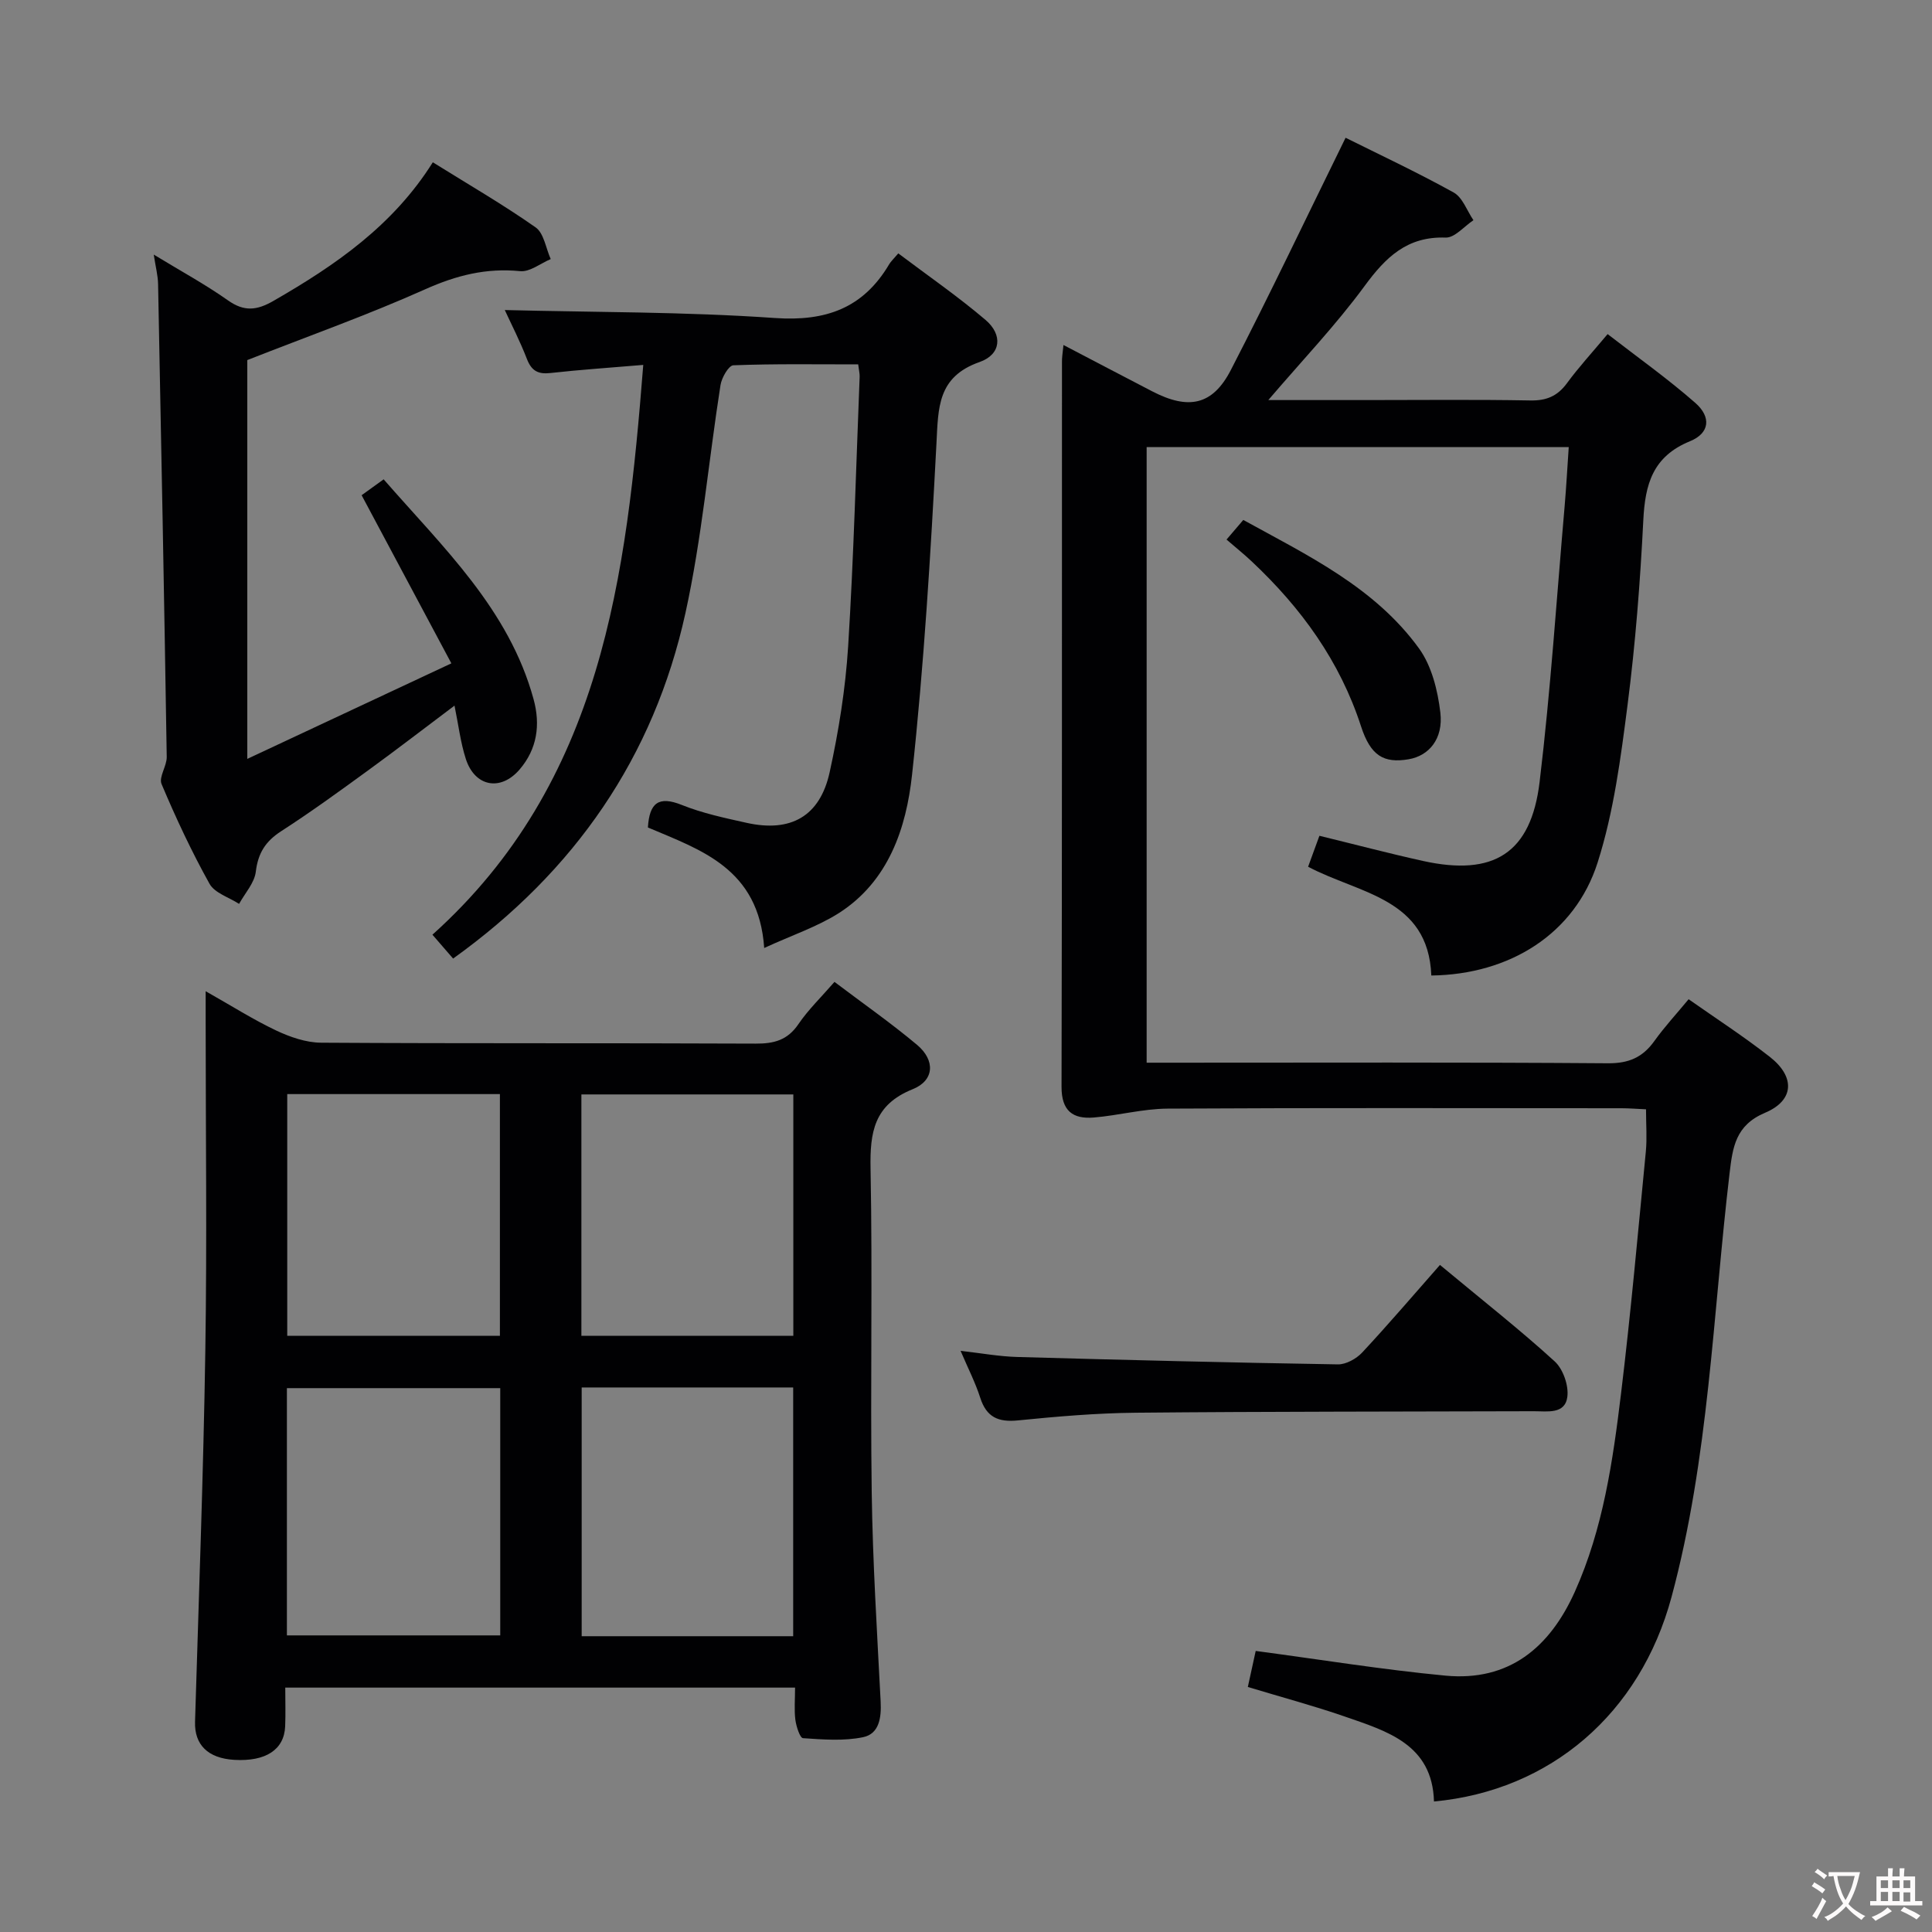 <svg enable-background="new 0 0 400 400" viewBox="0 0 400 400" xmlns="http://www.w3.org/2000/svg"><rect x="0" y="0" width="400" height="400" fill="#808080" stroke="none"/><g fill="#010103"><path d="m220.18 71.43c6.43 3.36 12.39 6.49 18.37 9.59 7.5 3.89 12.5 2.92 16.28-4.41 8.14-15.76 15.75-31.8 23.76-48.09 6.76 3.37 14.71 7.09 22.37 11.33 1.86 1.03 2.76 3.78 4.1 5.74-1.92 1.27-3.88 3.66-5.75 3.6-7.98-.28-12.41 4.06-16.79 10.03-5.94 8.09-12.92 15.41-19.93 23.61h20.26c11.33 0 22.66-.13 33.99.08 3.33.06 5.61-.89 7.58-3.57 2.45-3.34 5.27-6.4 8.42-10.17 6.22 4.82 12.44 9.23 18.14 14.23 3.36 2.94 3.01 6.28-1.08 7.95-7.72 3.15-9.3 8.9-9.67 16.35-.64 12.77-1.63 25.55-3.26 38.23-1.41 10.98-2.86 22.17-6.2 32.65-4.72 14.8-18.24 23.19-34.43 23.39-.63-16.05-14.92-16.9-25.51-22.52.77-2.11 1.54-4.22 2.34-6.41 7.34 1.79 14.35 3.64 21.44 5.21 14.64 3.23 22.37-1.57 24.15-16.36 2.28-18.96 3.52-38.04 5.18-57.08.34-3.94.55-7.9.85-12.24-29.21 0-58.11 0-87.39 0v127.45h5.02c30.16 0 60.32-.11 90.48.12 4.33.03 7.19-1.22 9.62-4.61 2.12-2.96 4.61-5.65 7.09-8.65 5.72 4.02 11.45 7.73 16.81 11.93 5.29 4.14 5.08 9.02-.99 11.58-6.11 2.58-6.7 7.12-7.34 12.52-3.47 29.32-4.28 59.02-12.02 87.74-6.5 24.13-25.07 40.09-49.18 42.33-.33-11.83-9.69-14.55-18.53-17.61-6.39-2.21-12.94-3.96-20.01-6.1.56-2.58 1.14-5.23 1.63-7.46 13.35 1.77 26.26 3.88 39.26 5.11 13.19 1.25 21.62-5.82 26.81-17.36 5.86-13.05 7.87-27.05 9.57-41.05 2.02-16.65 3.51-33.37 5.13-50.07.27-2.78.04-5.6.04-8.77-1.83-.08-3.46-.22-5.09-.22-31.33-.01-62.65-.1-93.98.08-5.09.03-10.16 1.42-15.27 1.84-4.32.35-6.68-1.35-6.67-6.35.12-49.99.07-99.98.09-149.96-.03-.99.14-1.94.31-3.63z"/><path d="m164.61 349.4c-35.64 0-70.26 0-105.55 0 0 2.8.09 5.41-.02 8.01-.2 4.85-4.02 7.33-10.53 6.95-5.48-.32-8.27-3.14-8.13-7.88.77-25.61 1.73-51.22 2.13-76.83.36-22.65.07-45.32.07-67.98 0-1.79 0-3.58 0-6.45 5.42 3.06 9.86 5.89 14.59 8.13 2.88 1.36 6.19 2.51 9.31 2.53 29.99.19 59.98.05 89.97.19 3.8.02 6.6-.71 8.85-4.03 2.04-3 4.71-5.57 7.47-8.75 5.8 4.39 11.65 8.47 17.09 13.03 3.81 3.2 3.62 7.37-.9 9.19-8.02 3.22-8.87 8.91-8.72 16.48.43 22.32-.07 44.65.24 66.98.2 14.45 1.11 28.9 1.85 43.34.17 3.31-.3 6.65-3.61 7.35-4.01.84-8.32.49-12.47.21-.63-.04-1.4-2.44-1.58-3.82-.26-2.07-.06-4.21-.06-6.65zm-61.04-62c-14.93 0-29.6 0-44.17 0v51.19h44.17c0-17.23 0-34.13 0-51.19zm60.65 51.36c0-17.4 0-34.43 0-51.5-14.8 0-29.22 0-43.79 0v51.5zm-60.72-62.19c0-17.04 0-33.46 0-50.05-14.89 0-29.44 0-44.03 0v50.05zm60.75-.01c0-16.78 0-33.33 0-49.97-14.86 0-29.39 0-43.88 0v49.97z"/><path d="m158.22 196.27c-1.13-16.49-13.12-20.29-24.08-24.95.32-5.08 2.19-6.6 7.03-4.66 4.28 1.72 8.88 2.69 13.41 3.7 9.13 2.03 15.18-1.33 17.19-10.47 1.88-8.56 3.28-17.33 3.83-26.07 1.16-18.58 1.64-37.21 2.38-55.81.03-.65-.15-1.3-.3-2.57-8.62 0-17.25-.14-25.85.19-.97.04-2.42 2.57-2.66 4.11-2.47 15.73-3.85 31.68-7.26 47.2-6.55 29.77-22.88 53.45-48.1 71.52-1.32-1.53-2.57-2.97-4.28-4.94 35.16-31.59 40.18-74.1 43.65-117.97-7.06.6-13.15 1-19.22 1.68-2.56.29-3.91-.45-4.86-2.89-1.43-3.7-3.25-7.24-4.59-10.15 18.55.47 37.28.35 55.91 1.65 10.59.74 18.31-2.05 23.69-11.15.33-.56.84-1.01 1.87-2.23 6.06 4.57 12.31 8.88 18.07 13.78 3.59 3.06 3.24 7.14-1.23 8.71-8.77 3.08-8.55 9.48-8.94 16.92-1.2 22.88-2.58 45.78-5.05 68.54-1.2 11.05-4.86 22.04-15.14 28.63-4.5 2.85-9.73 4.59-15.47 7.23z"/><path d="m31.83 52.71c5.55 3.38 10.65 6.15 15.37 9.48 3.35 2.37 5.96 2.09 9.39.12 12.8-7.36 24.78-15.59 33.02-28.71 7.31 4.56 14.51 8.72 21.29 13.48 1.72 1.21 2.11 4.32 3.12 6.56-2.11.89-4.32 2.7-6.33 2.5-7.02-.7-13.21.87-19.65 3.75-11.91 5.33-24.25 9.71-36.84 14.66v82.57c14.17-6.63 27.59-12.91 42.25-19.78-6.49-12.16-12.39-23.22-18.58-34.81 1.03-.74 2.56-1.85 4.56-3.29 12.33 14.14 25.94 26.88 31.04 45.52 1.45 5.29.75 10.3-2.88 14.54-3.93 4.59-9.27 3.6-11.14-2.15-1.11-3.43-1.53-7.08-2.35-11.06-6.15 4.62-11.96 9.1-17.9 13.42-5.92 4.31-11.85 8.62-18 12.59-3.23 2.09-4.78 4.53-5.24 8.39-.28 2.32-2.25 4.44-3.46 6.65-2.09-1.36-5.05-2.24-6.12-4.16-3.71-6.66-6.96-13.61-9.93-20.65-.61-1.45 1.1-3.73 1.07-5.62-.52-32.63-1.14-65.25-1.79-97.87-.03-1.8-.51-3.57-.9-6.13z"/><path d="m298.13 261.89c9.07 7.54 16.65 13.49 23.75 19.97 1.74 1.59 2.93 5 2.62 7.35-.48 3.66-4.18 2.96-6.95 2.97-27.48.09-54.96.05-82.44.31-8.13.08-16.26.78-24.36 1.59-4.07.41-6.51-.66-7.8-4.68-1-3.13-2.52-6.08-4.07-9.72 4.28.48 8.02 1.17 11.77 1.27 22.11.62 44.22 1.17 66.34 1.53 1.69.03 3.84-1.17 5.05-2.47 5.45-5.85 10.64-11.93 16.09-18.12z"/><path d="m253.94 111.71c1.36-1.59 2.31-2.7 3.47-4.06 13.39 7.37 27.2 13.95 36.36 26.57 2.64 3.63 3.9 8.72 4.44 13.31.64 5.46-2.38 8.96-6.58 9.67-5.15.87-7.86-.73-9.84-6.81-4.38-13.51-12.39-24.53-22.61-34.13-1.55-1.47-3.23-2.81-5.24-4.55z"/></g><path d="m377.9 391.2c-.2.3-.4.5-.6.8-.7-.6-1.4-1-2.2-1.5.2-.3.4-.5.5-.8.6.4 1.4.8 2.3 1.5zm-1.8 6.1c-.2-.2-.5-.4-.9-.6.4-.6.8-1.2 1.2-1.9s.7-1.3.9-1.9c.3.3.5.5.8.7-.7 1.3-1.4 2.6-2 3.7zm2.2-9c-.3.3-.5.5-.6.8-.6-.6-1.3-1.1-2-1.5.3-.3.5-.5.6-.7.6.5 1.3.9 2 1.4zm.3.2v-.9h2 4.5c-.3 1.3-.6 2.5-1 3.6s-.9 2.1-1.4 3c.4.5 1 1 1.6 1.4s1.2.8 1.9 1.1c-.3.2-.5.4-.8.8-.4-.3-1-.7-1.6-1.2s-1.2-1.1-1.6-1.6c-.5.6-1.1 1.1-1.7 1.6s-1.4.9-2.1 1.4c-.1-.3-.3-.5-.7-.8.6-.2 1.2-.5 1.9-1s1.4-1.1 2-1.8c-.5-.8-.9-1.6-1.2-2.5s-.6-2-.8-3.2c-.4.1-.7.1-1 .1zm2.5 2.7c.3 1 .7 1.7 1 2.2.3-.5.6-1.1 1-2s.6-1.9.9-3h-3.2-.4c.1.9.3 1.8.7 2.8z" fill="#fcfafa"/><path d="m396.5 388.5v1.5 3.6h1.5v.9c-.4 0-1 0-1.7 0h-7.9c-.5 0-.9 0-1.2 0v-.9h1.3v-3.5c0-.7 0-1.2 0-1.6h2.4c0-.8 0-1.4 0-1.7h1c0 .3-.1.8-.1 1.7h1.5c0-.8 0-1.4 0-1.7h1c0 .3-.1.9-.1 1.7zm-8.2 9.2c-.2-.3-.5-.5-.8-.8.8-.3 1.4-.6 1.9-.9s1-.7 1.4-1.1c.3.3.6.5.9.8-1.6 1-2.8 1.6-3.4 2zm2.6-6.8v-1.6h-1.5v1.6zm0 2.7v-1.9h-1.5v1.9zm2.4-2.7v-1.6h-1.5v1.6zm0 2.7v-1.9h-1.5v1.9zm.2 2 .7-.8c.4.2.9.5 1.6.8s1.3.7 1.8 1c-.3.3-.5.5-.8.8-.4-.3-1.5-1-3.3-1.8zm2-4.7v-1.6h-1.4v1.6zm0 2.8v-1.9h-1.4v1.9z" fill="#fcfafa"/></svg>
